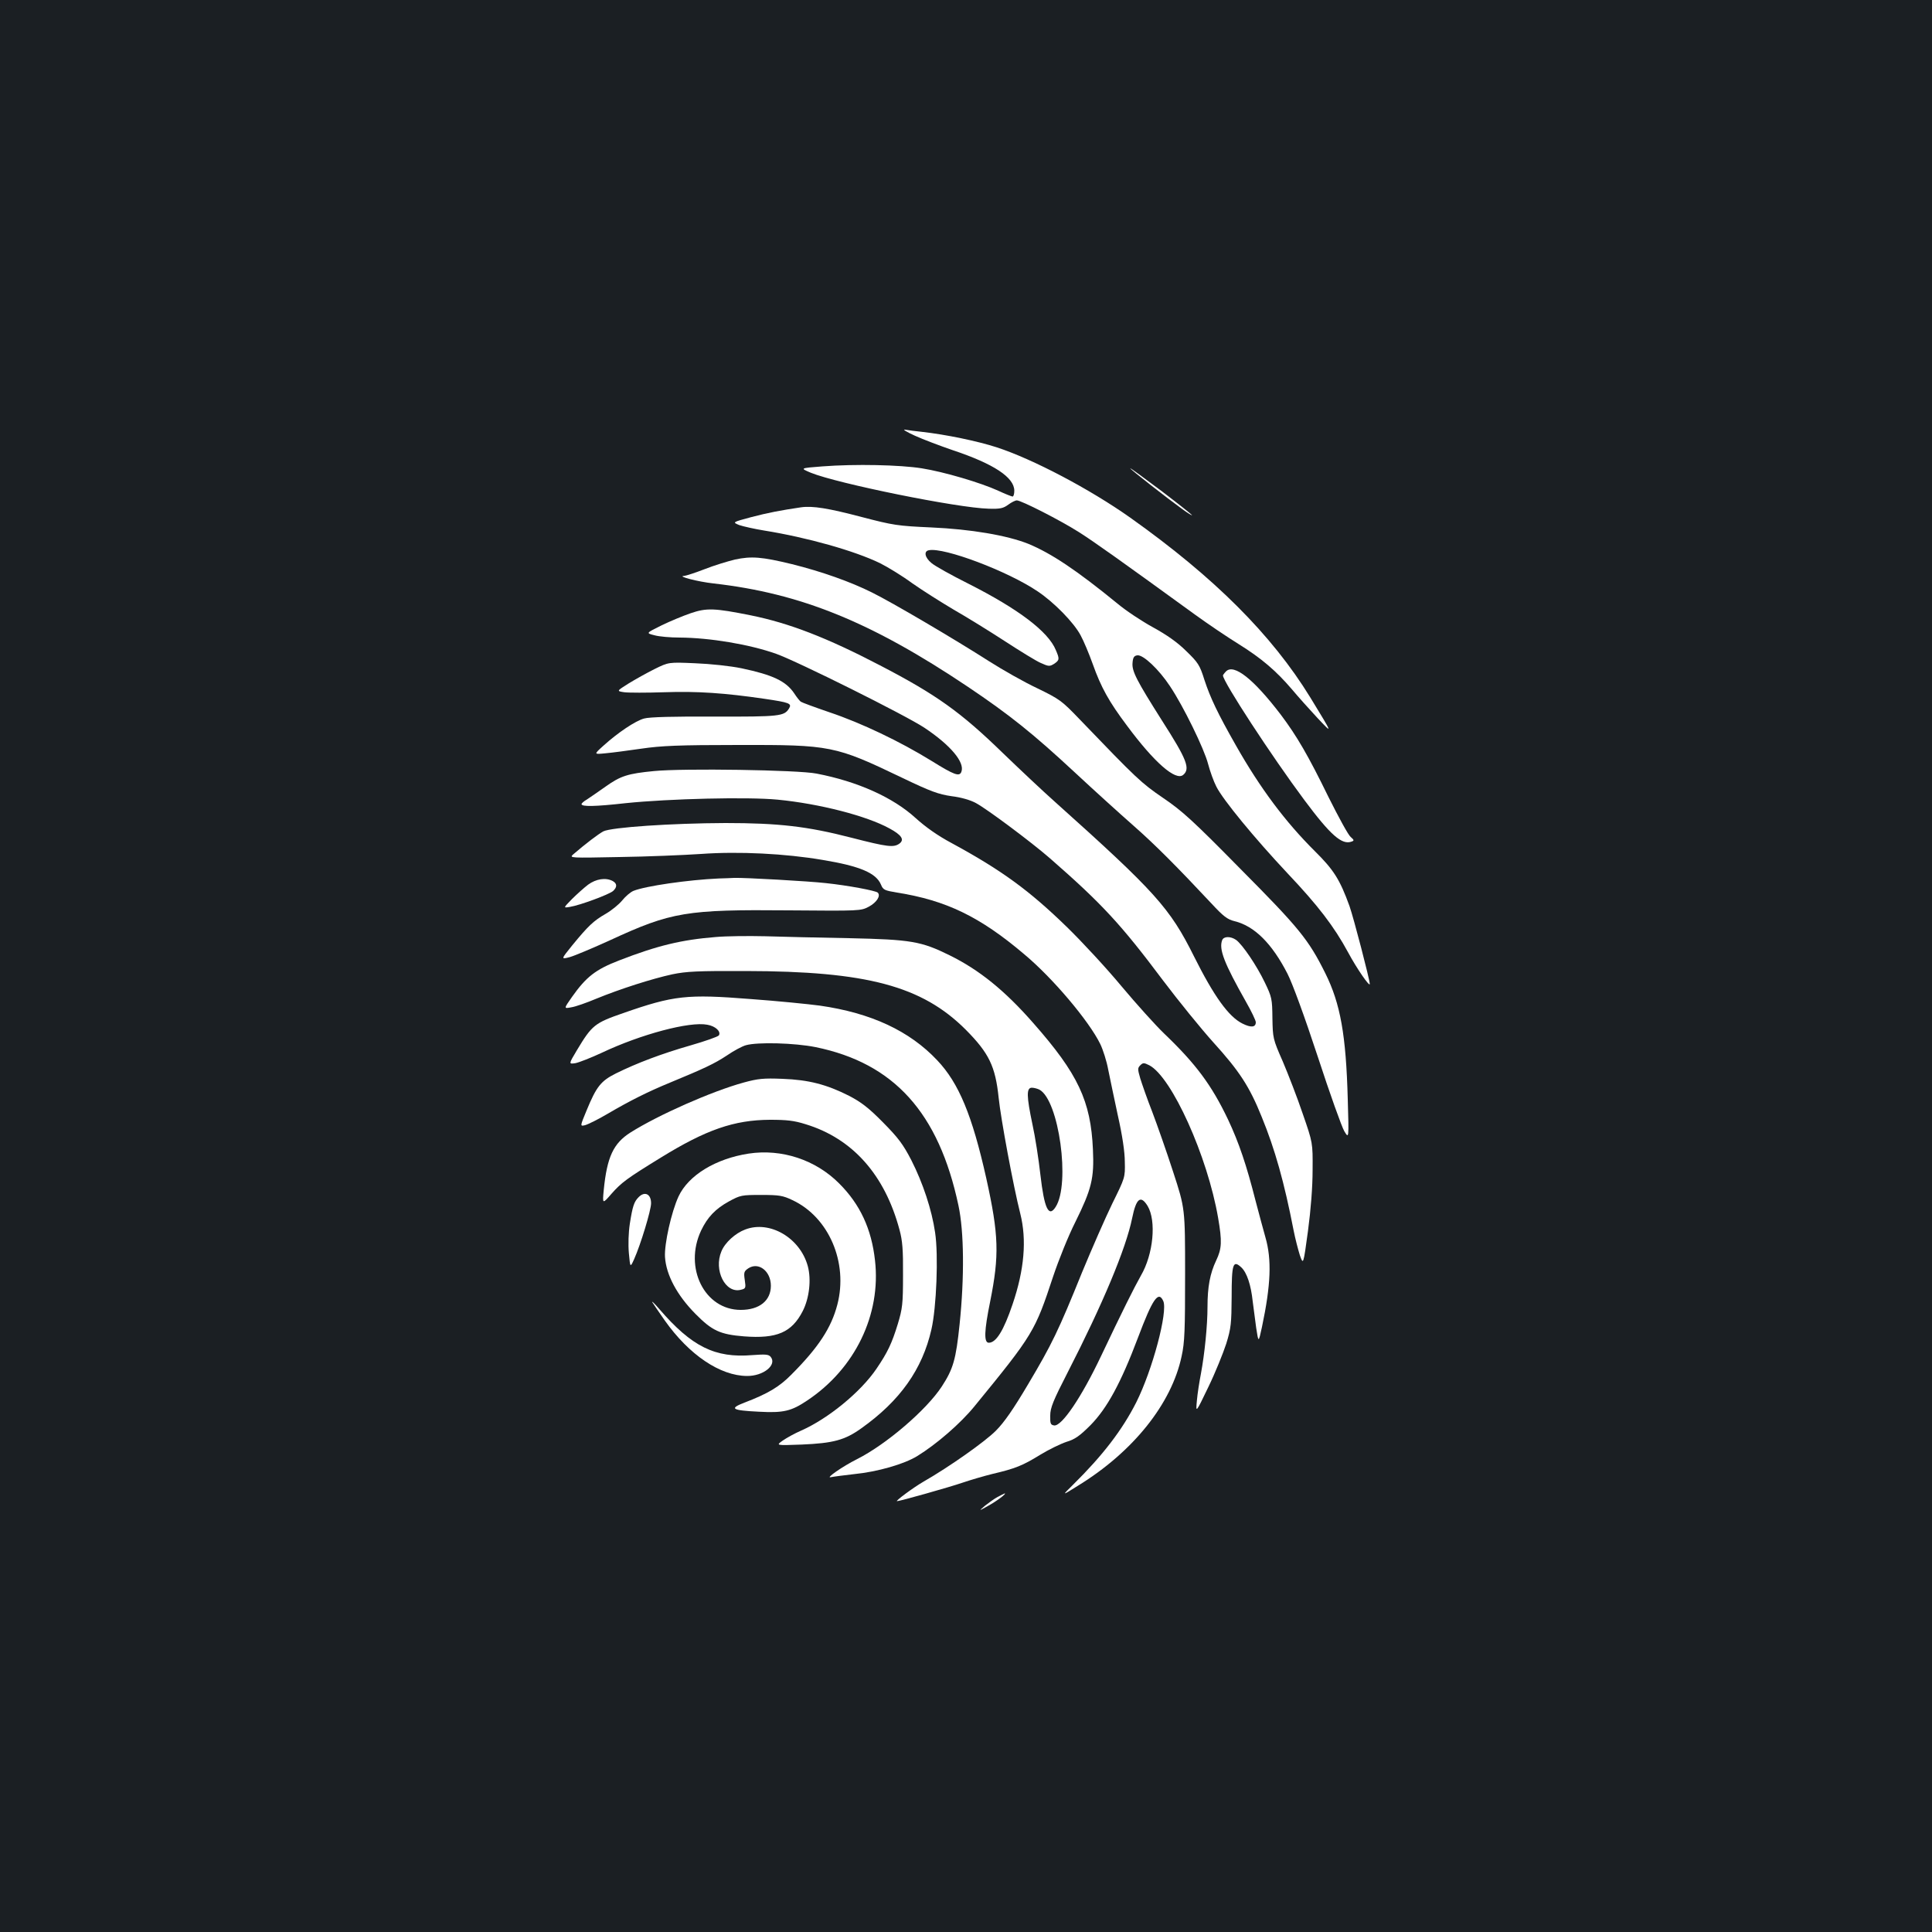 <?xml version="1.0" standalone="no"?>
<!DOCTYPE svg PUBLIC "-//W3C//DTD SVG 20010904//EN"
 "http://www.w3.org/TR/2001/REC-SVG-20010904/DTD/svg10.dtd">
<svg version="1.0" xmlns="http://www.w3.org/2000/svg"
 width="1000pt" height="1000pt" viewBox="0 0 1000 1000"
 preserveAspectRatio="xMidYMid meet">
<rect width="100%" height="100%" fill="#1b1f23"/>
<g transform="translate(0,1000) scale(0.1,-0.1)"
fill="#ffffff" stroke="none">
<path d="M4735 7745 c44 -20 132 -53 196 -75 213 -71 319 -141 319 -210 0 -17
-4 -30 -9 -30 -4 0 -38 13 -74 30 -92 42 -282 98 -396 116 -112 18 -345 23
-514 10 -117 -9 -117 -9 -60 -33 138 -56 759 -182 920 -186 60 -2 76 2 102 21
16 12 36 22 44 22 23 0 225 -103 321 -164 79 -50 218 -149 601 -427 66 -48
167 -116 225 -152 119 -74 195 -139 277 -235 31 -37 90 -103 131 -147 82 -87
83 -90 -36 105 -199 324 -496 621 -931 930 -209 148 -505 304 -693 365 -99 32
-262 66 -388 80 -30 3 -68 8 -85 11 -16 3 6 -11 50 -31z"/>
<path d="M5850 7576 c0 -5 189 -153 268 -210 28 -21 52 -35 52 -33 0 3 -72 60
-160 127 -88 66 -160 119 -160 116z"/>
<path d="M4145 7374 c-102 -15 -171 -28 -258 -51 -97 -26 -97 -26 -60 -41 21
-7 79 -20 128 -28 224 -36 468 -105 600 -169 38 -19 114 -65 167 -104 54 -38
151 -99 215 -137 65 -37 183 -110 263 -162 80 -52 164 -104 188 -114 40 -18
45 -18 68 -4 28 19 29 25 9 71 -39 96 -194 213 -453 344 -88 44 -174 92 -191
107 -34 28 -41 61 -13 66 78 16 408 -108 563 -213 84 -56 187 -161 222 -227
16 -29 44 -96 63 -149 43 -121 84 -195 178 -320 141 -190 251 -286 290 -254
38 32 20 79 -110 282 -131 207 -156 255 -152 298 2 28 8 37 25 39 30 4 111
-72 169 -160 69 -103 177 -324 197 -402 10 -38 29 -91 43 -118 35 -69 198
-267 368 -448 158 -167 241 -275 314 -410 44 -82 112 -181 112 -163 -1 25 -83
340 -105 403 -50 138 -82 188 -179 284 -154 153 -283 326 -408 546 -96 169
-133 247 -164 341 -24 77 -33 90 -94 149 -45 45 -101 84 -172 123 -57 31 -140
86 -183 122 -214 175 -344 261 -462 310 -110 44 -298 76 -503 85 -175 8 -195
11 -360 54 -171 45 -254 59 -315 50z"/>
<path d="M3805 7104 c-38 -9 -110 -31 -158 -50 -49 -19 -96 -34 -106 -35 -40
-1 71 -30 153 -39 450 -51 815 -199 1316 -535 216 -145 339 -244 551 -441 101
-94 238 -218 304 -276 113 -99 230 -217 405 -404 62 -67 83 -83 120 -92 103
-25 194 -116 274 -272 26 -51 89 -223 157 -430 62 -190 124 -363 137 -385 24
-40 24 -40 18 165 -9 333 -38 495 -116 652 -87 175 -136 235 -440 541 -245
249 -301 300 -400 367 -114 78 -136 99 -432 407 -93 97 -103 104 -220 161 -68
32 -179 95 -248 139 -183 117 -501 304 -606 356 -112 56 -262 109 -415 147
-156 38 -210 42 -294 24z"/>
<path d="M3575 6826 c-38 -13 -106 -41 -151 -63 -81 -40 -81 -40 -37 -51 24
-7 83 -12 131 -12 156 -1 361 -35 499 -84 110 -39 670 -318 768 -383 135 -90
210 -179 191 -228 -10 -26 -36 -17 -155 57 -162 100 -363 196 -527 251 -76 26
-144 51 -149 55 -6 4 -21 23 -34 43 -43 64 -112 96 -273 130 -58 12 -162 23
-240 26 -137 6 -137 6 -210 -30 -40 -20 -101 -54 -135 -75 -62 -39 -62 -39
-22 -45 23 -3 116 -3 208 0 170 6 313 -4 518 -34 129 -19 143 -24 127 -50 -25
-40 -47 -43 -384 -42 -210 1 -339 -2 -366 -10 -45 -12 -136 -73 -211 -141 -50
-45 -50 -45 11 -39 34 3 117 14 186 24 102 15 193 19 500 19 480 1 502 -3 850
-170 148 -71 187 -85 255 -95 50 -6 98 -20 127 -36 59 -32 289 -204 383 -286
269 -235 367 -341 585 -632 80 -106 197 -250 260 -320 135 -149 187 -228 251
-387 68 -166 116 -336 165 -588 8 -41 23 -98 32 -127 18 -51 18 -51 42 125 15
113 24 228 24 317 1 140 1 140 -51 290 -28 83 -75 204 -103 270 -52 118 -52
122 -54 225 -1 100 -3 109 -39 184 -42 88 -116 197 -149 221 -29 20 -64 19
-72 -1 -18 -47 10 -119 123 -319 28 -49 51 -97 51 -106 0 -27 -25 -29 -69 -7
-71 35 -147 140 -251 348 -125 251 -200 334 -720 800 -63 56 -185 171 -270
253 -217 211 -344 302 -635 453 -276 144 -471 219 -669 259 -189 38 -229 39
-311 11z"/>
<path d="M6346 6525 c-9 -9 -16 -19 -16 -21 0 -32 252 -418 422 -646 135 -181
194 -233 244 -214 14 5 13 8 -5 24 -12 9 -63 103 -115 207 -105 215 -164 316
-246 425 -141 185 -243 266 -284 225z"/>
<path d="M3385 6009 c-135 -13 -173 -25 -250 -80 -38 -27 -82 -57 -97 -67 -16
-9 -28 -20 -28 -24 0 -14 69 -13 230 5 224 23 631 33 785 18 217 -21 461 -84
579 -149 63 -34 78 -58 52 -78 -30 -22 -62 -18 -249 30 -228 59 -378 76 -652
76 -279 -1 -590 -22 -632 -43 -26 -14 -92 -64 -157 -120 -20 -18 -13 -18 239
-13 143 2 334 10 424 16 194 14 436 2 629 -31 194 -32 277 -68 302 -128 11
-27 18 -30 83 -41 253 -40 428 -124 657 -318 148 -123 337 -347 395 -466 14
-29 33 -88 41 -132 9 -43 31 -151 50 -238 23 -102 36 -188 36 -240 2 -81 1
-82 -65 -216 -36 -74 -106 -234 -156 -355 -123 -304 -156 -372 -279 -579 -77
-130 -124 -198 -168 -242 -56 -56 -238 -185 -374 -263 -52 -30 -148 -101 -137
-101 15 0 273 73 337 95 41 14 112 35 157 46 119 28 156 43 247 99 44 27 106
57 136 67 44 13 69 31 125 87 85 87 156 216 245 452 76 202 106 245 131 190
25 -54 -56 -358 -140 -525 -72 -142 -173 -274 -326 -425 -60 -59 -60 -59 23
-7 287 176 486 425 538 671 16 72 18 136 18 425 0 340 0 340 -62 530 -34 105
-83 244 -108 310 -26 66 -53 144 -62 173 -14 48 -14 54 0 68 14 14 19 14 47 0
116 -61 301 -470 356 -790 21 -122 19 -159 -10 -220 -32 -67 -45 -137 -45
-240 0 -98 -15 -244 -34 -346 -8 -41 -18 -104 -21 -140 -6 -65 -6 -65 59 70
36 74 77 176 93 225 25 81 27 105 28 242 0 172 7 193 50 153 29 -27 50 -91 59
-176 4 -33 12 -94 18 -137 12 -78 12 -78 30 5 46 218 51 348 18 463 -11 39
-34 124 -51 189 -47 185 -86 301 -143 422 -85 178 -166 287 -330 444 -43 41
-143 152 -221 245 -78 94 -205 231 -281 305 -196 191 -340 296 -598 436 -73
39 -135 83 -187 130 -116 106 -299 189 -513 230 -95 19 -692 28 -841 13z
m2555 -2251 c46 -77 30 -250 -35 -361 -35 -62 -96 -184 -206 -416 -102 -215
-204 -365 -243 -359 -18 3 -21 9 -20 51 0 40 15 77 91 225 180 351 301 639
333 797 21 103 44 121 80 63z"/>
<path d="M3720 5453 c-158 -7 -379 -39 -441 -64 -15 -6 -41 -28 -58 -49 -17
-21 -55 -52 -86 -70 -63 -36 -91 -63 -173 -163 -59 -73 -59 -73 -13 -61 25 7
120 47 210 88 316 146 394 159 926 154 367 -3 370 -3 412 19 41 22 63 57 46
73 -11 10 -154 37 -268 49 -87 10 -424 29 -475 27 -14 -1 -50 -2 -80 -3z"/>
<path d="M3044 5421 c-21 -16 -59 -50 -84 -75 -45 -46 -45 -46 -10 -40 51 8
202 64 223 82 22 20 22 39 -2 52 -36 19 -86 11 -127 -19z"/>
<path d="M3705 5150 c-176 -14 -302 -44 -500 -121 -122 -47 -171 -85 -245
-190 -42 -60 -42 -60 -4 -53 22 3 81 24 131 45 122 50 287 103 393 126 72 15
131 18 380 17 626 -1 912 -77 1139 -304 120 -121 153 -189 170 -352 11 -108
76 -458 112 -600 34 -135 21 -290 -40 -469 -46 -136 -85 -199 -123 -199 -26 0
-24 61 7 213 48 240 45 344 -20 638 -73 326 -142 493 -254 611 -143 152 -342
245 -608 283 -60 8 -220 24 -358 34 -329 26 -397 19 -660 -73 -147 -51 -161
-62 -239 -192 -43 -72 -43 -72 -8 -67 20 4 81 28 137 54 203 96 455 163 546
145 42 -7 72 -35 60 -55 -5 -7 -71 -30 -147 -52 -150 -43 -279 -92 -386 -145
-78 -39 -101 -68 -152 -192 -34 -82 -34 -82 -8 -76 15 4 68 30 117 59 114 67
210 115 322 161 179 74 230 98 294 140 36 25 81 49 100 54 60 17 252 12 361
-10 405 -83 637 -339 739 -820 29 -135 31 -372 6 -613 -19 -184 -33 -232 -92
-323 -79 -121 -287 -300 -440 -377 -74 -37 -164 -100 -135 -93 14 3 68 10 121
16 122 12 259 52 326 93 101 62 225 170 296 257 306 374 314 389 408 673 28
84 79 211 115 282 84 170 98 226 91 375 -11 251 -77 392 -309 655 -148 169
-280 275 -432 350 -148 73 -199 82 -521 89 -154 3 -350 7 -435 10 -85 2 -200
1 -255 -4z m1675 -790 c101 -54 161 -488 84 -607 -36 -57 -59 -8 -79 167 -9
80 -27 197 -41 260 -31 147 -32 190 -3 190 11 0 29 -5 39 -10z"/>
<path d="M3850 4397 c-165 -45 -443 -168 -587 -259 -88 -56 -121 -126 -138
-297 -7 -74 -7 -74 40 -20 52 59 81 80 255 187 235 145 380 195 565 196 87 0
125 -4 185 -23 243 -74 410 -262 486 -547 15 -55 19 -103 18 -234 0 -150 -3
-173 -27 -253 -31 -101 -53 -147 -110 -231 -81 -120 -250 -259 -391 -321 -32
-14 -74 -37 -94 -51 -37 -26 -37 -26 98 -21 163 7 223 23 308 84 200 142 316
305 363 512 26 113 37 384 19 502 -17 117 -63 256 -123 374 -43 83 -68 116
-147 196 -74 75 -112 104 -175 137 -117 59 -209 83 -345 88 -98 4 -127 1 -200
-19z"/>
<path d="M3875 4029 c-170 -26 -312 -112 -363 -222 -37 -80 -74 -246 -70 -313
6 -93 62 -198 158 -295 86 -87 127 -106 251 -116 170 -13 247 20 304 131 34
67 45 163 26 233 -40 146 -197 238 -324 189 -51 -19 -105 -68 -123 -113 -41
-97 20 -219 100 -199 26 6 27 9 21 50 -6 40 -4 46 18 61 53 35 117 -14 117
-90 0 -77 -59 -125 -156 -125 -187 0 -296 218 -205 411 33 69 74 112 143 150
60 33 67 34 168 34 93 0 112 -3 162 -27 188 -88 289 -323 232 -541 -31 -119
-97 -221 -239 -363 -61 -62 -121 -98 -242 -144 -80 -31 -66 -40 75 -47 128 -7
168 3 250 58 248 165 383 445 351 725 -18 163 -77 290 -185 398 -122 123 -298
181 -469 155z"/>
<path d="M3305 3803 c-23 -23 -31 -47 -45 -137 -7 -46 -9 -107 -5 -152 7 -76
7 -76 27 -32 34 76 88 254 88 290 0 48 -33 64 -65 31z"/>
<path d="M3376 3260 c5 -8 34 -51 65 -95 126 -178 286 -286 425 -287 85 -1
157 57 123 99 -11 13 -27 14 -95 9 -193 -16 -313 43 -482 239 -24 28 -40 43
-36 35z"/>
<path d="M5164 2252 c-17 -9 -46 -30 -65 -45 -34 -29 -34 -29 16 -1 44 24 98
65 85 64 -3 -1 -19 -9 -36 -18z"/>
</g>
</svg>
